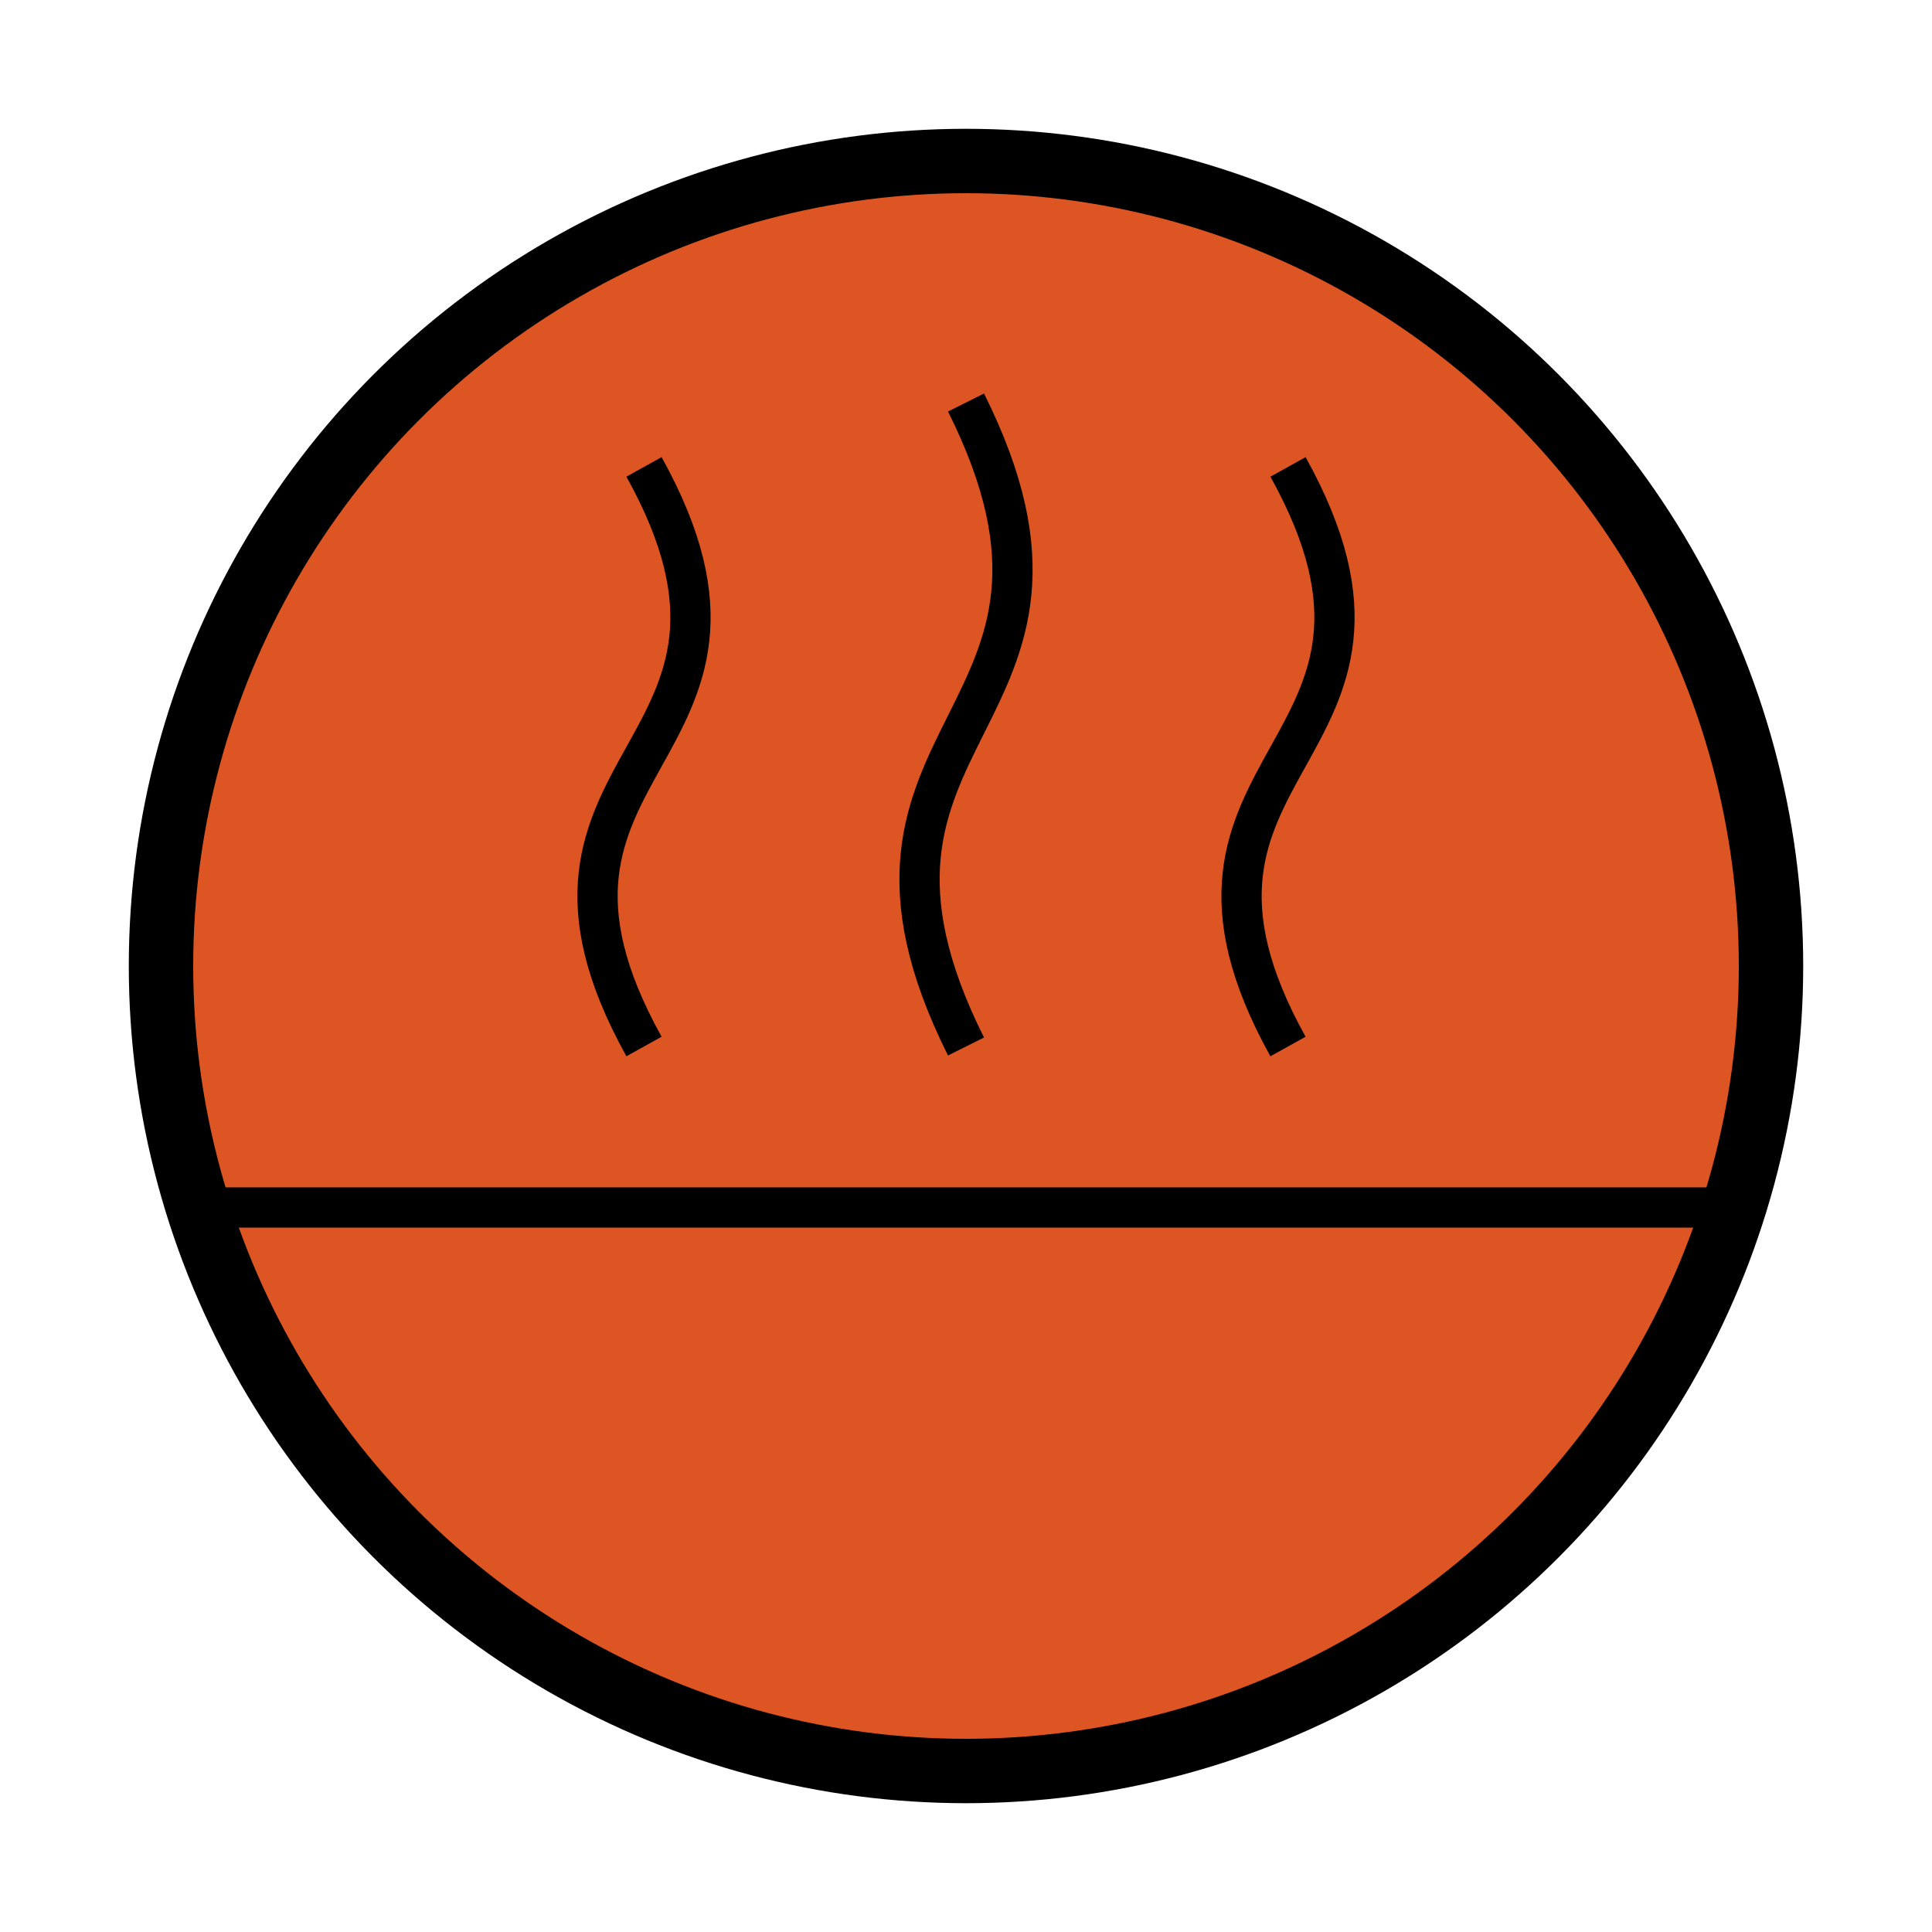 <?xml version="1.0" standalone="yes"?>
<!DOCTYPE svg PUBLIC "-//W3C//DTD SVG 1.1//EN" "http://www.w3.org/Graphics/SVG/1.1/DTD/svg11.dtd">
<svg version="1.1" xmlns="http://www.w3.org/2000/svg" xmlns:xlink="http://www.w3.org/1999/xlink"
			id="burn" class="circle-glyph status" x="0" y="0" width="120" height="120">
	<title>Burn Status Glyph</title>
	<g transform="translate(10,10)" style="fill:none;stroke:black;stroke-width:2.5">
		<circle class="outline" cx="50" cy="50" r="50" style="stroke-width:4;fill:#d52" />
		
		<line y1="65" y2="65" x1="2.3" x2="97.7" />
		<path d="M30,55 c-10,-18 10,-18 0,-36"/>
		<path d="M50,55 c-10,-20 10,-20 0,-40"/>
		<path d="M70,55 c-10,-18 10,-18 0,-36"/>
	</g>
</svg>
